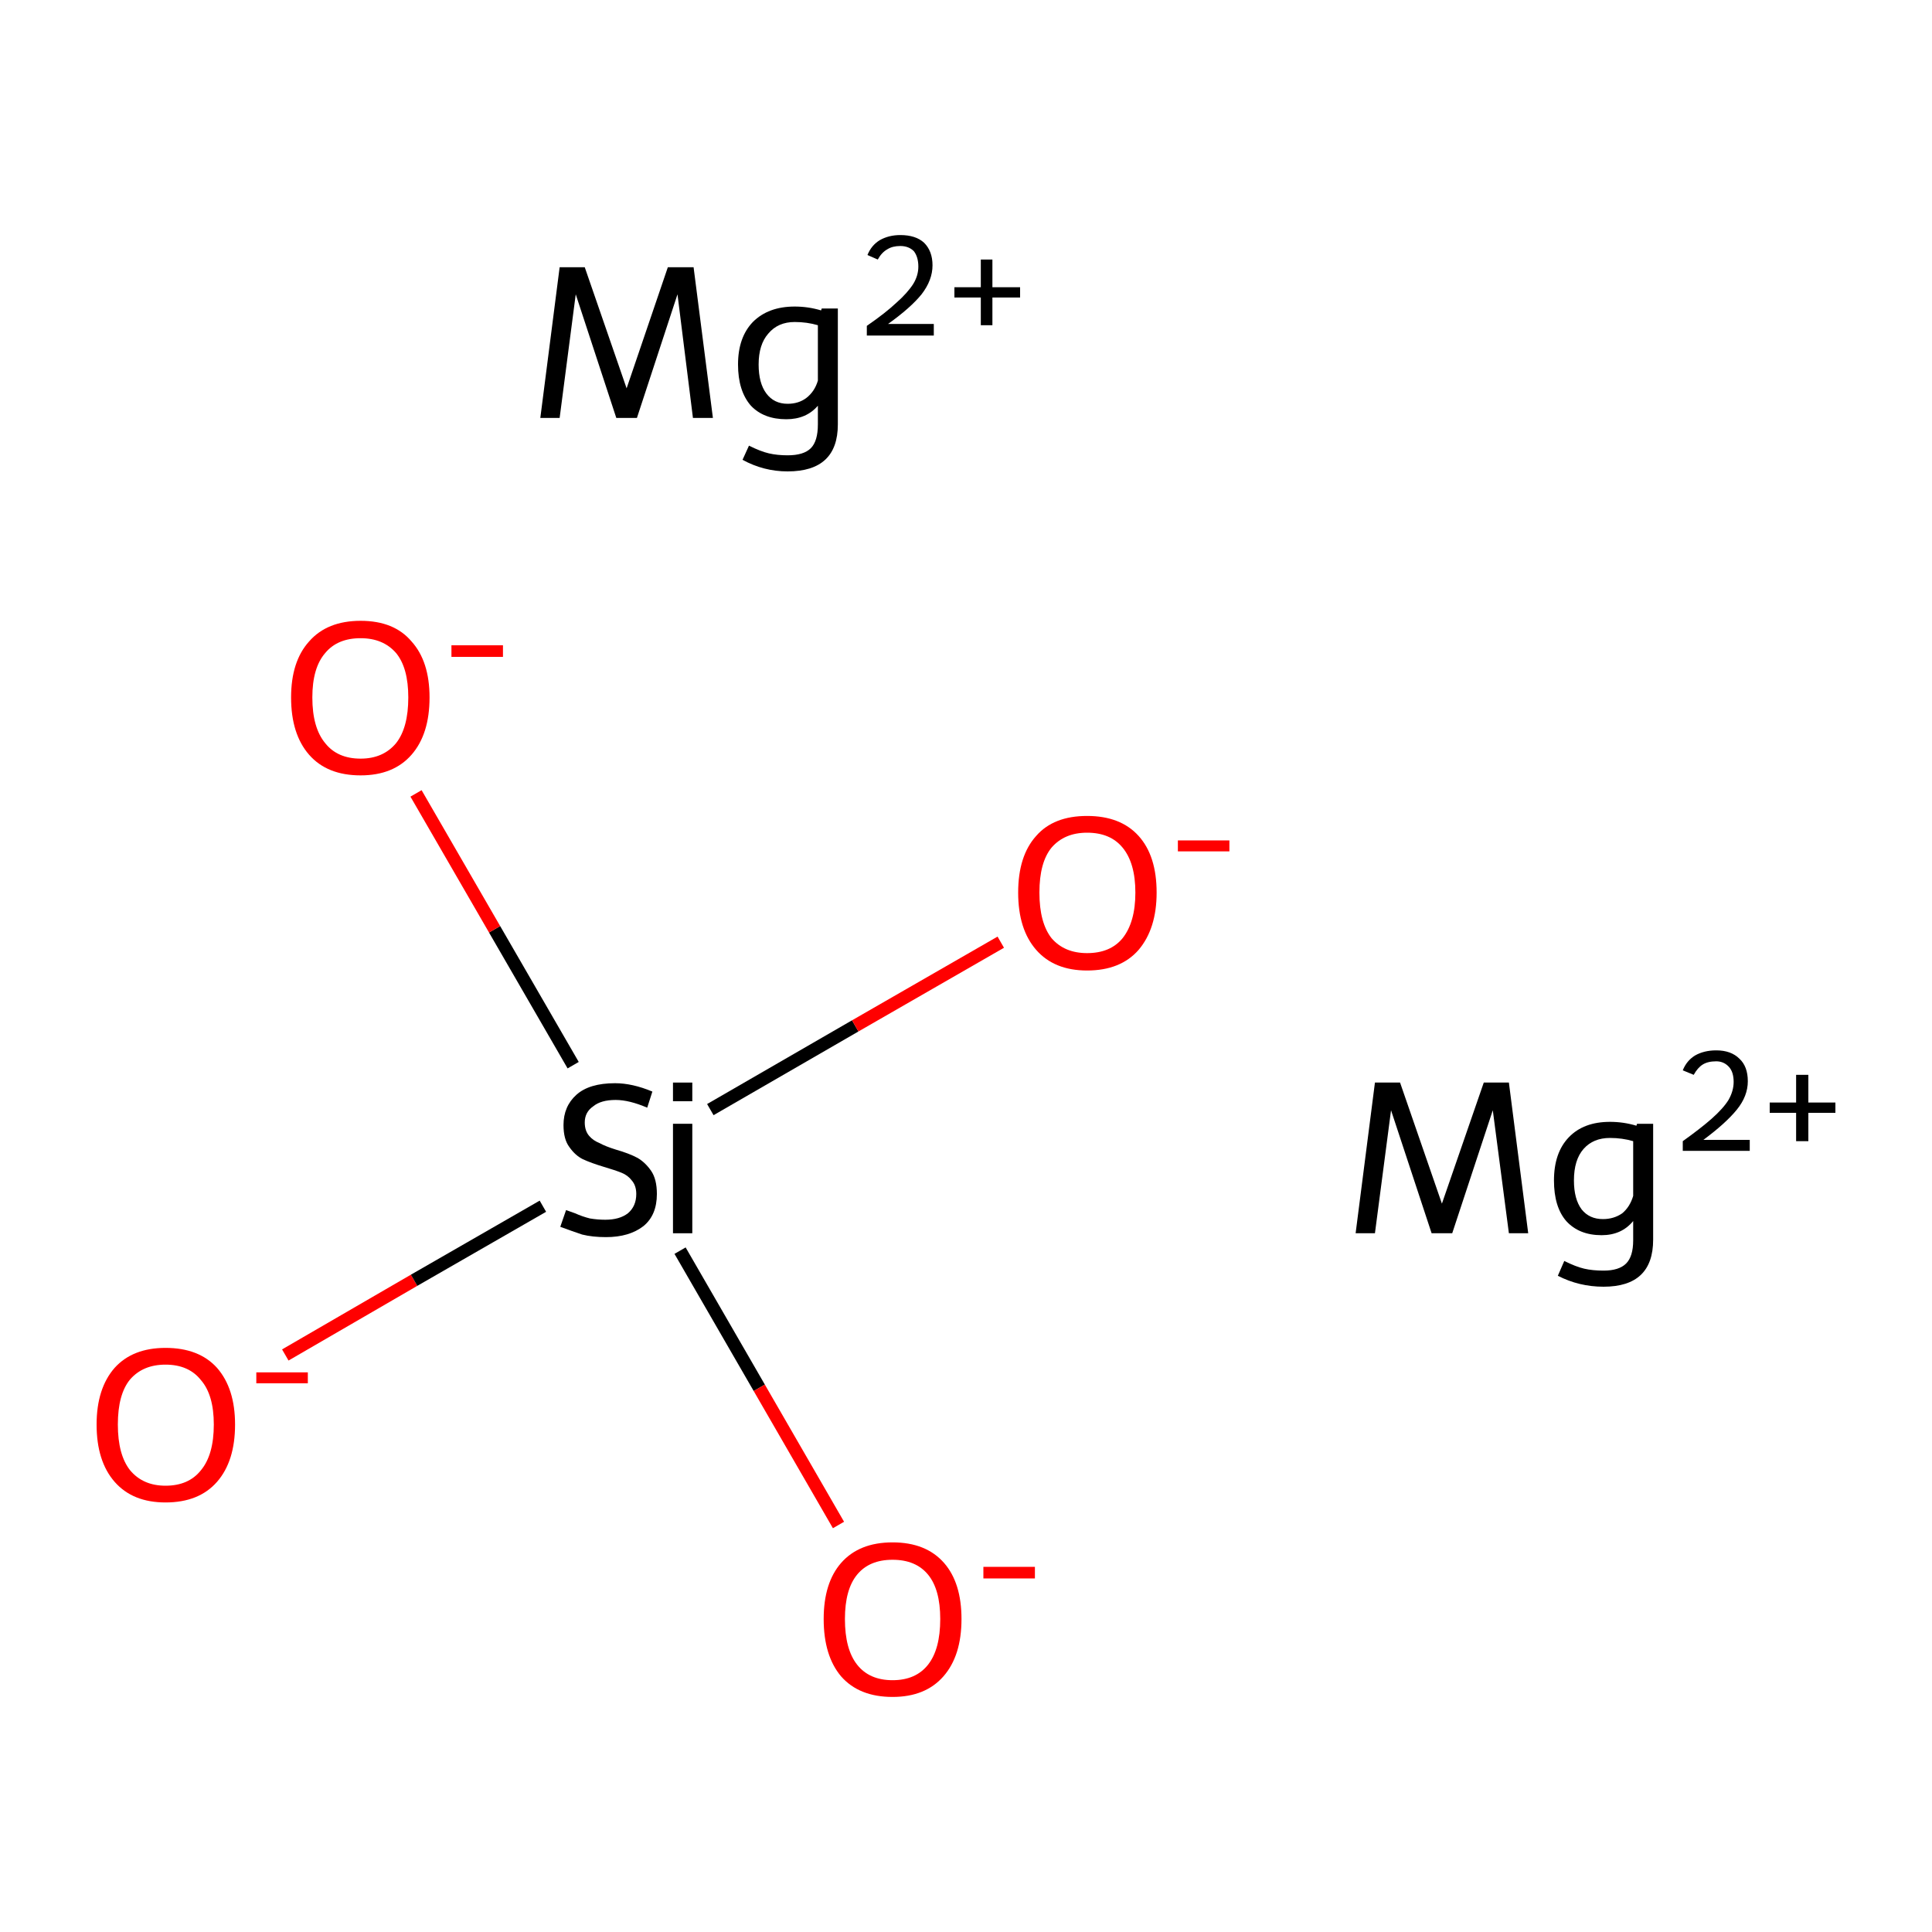 <?xml version='1.0' encoding='iso-8859-1'?>
<svg version='1.1' baseProfile='full'
              xmlns='http://www.w3.org/2000/svg'
                      xmlns:rdkit='http://www.rdkit.org/xml'
                      xmlns:xlink='http://www.w3.org/1999/xlink'
                  xml:space='preserve'
width='300px' height='300px' viewBox='0 0 300 300'>
<!-- END OF HEADER -->
<rect style='opacity:1.0;fill:#FFFFFF;stroke:none' width='300.0' height='300.0' x='0.0' y='0.0'> </rect>
<path class='bond-0 atom-2 atom-3' d='M 44.3,210.4 L 64.3,198.8' style='fill:none;fill-rule:evenodd;stroke:#FF0000;stroke-width:2.0px;stroke-linecap:butt;stroke-linejoin:miter;stroke-opacity:1' />
<path class='bond-0 atom-2 atom-3' d='M 64.3,198.8 L 84.3,187.3' style='fill:none;fill-rule:evenodd;stroke:#000000;stroke-width:2.0px;stroke-linecap:butt;stroke-linejoin:miter;stroke-opacity:1' />
<path class='bond-1 atom-3 atom-4' d='M 110.3,172.3 L 132.8,159.3' style='fill:none;fill-rule:evenodd;stroke:#000000;stroke-width:2.0px;stroke-linecap:butt;stroke-linejoin:miter;stroke-opacity:1' />
<path class='bond-1 atom-3 atom-4' d='M 132.8,159.3 L 155.4,146.3' style='fill:none;fill-rule:evenodd;stroke:#FF0000;stroke-width:2.0px;stroke-linecap:butt;stroke-linejoin:miter;stroke-opacity:1' />
<path class='bond-2 atom-3 atom-5' d='M 105.6,194.2 L 117.9,215.5' style='fill:none;fill-rule:evenodd;stroke:#000000;stroke-width:2.0px;stroke-linecap:butt;stroke-linejoin:miter;stroke-opacity:1' />
<path class='bond-2 atom-3 atom-5' d='M 117.9,215.5 L 130.2,236.8' style='fill:none;fill-rule:evenodd;stroke:#FF0000;stroke-width:2.0px;stroke-linecap:butt;stroke-linejoin:miter;stroke-opacity:1' />
<path class='bond-3 atom-3 atom-6' d='M 89.0,165.4 L 76.8,144.3' style='fill:none;fill-rule:evenodd;stroke:#000000;stroke-width:2.0px;stroke-linecap:butt;stroke-linejoin:miter;stroke-opacity:1' />
<path class='bond-3 atom-3 atom-6' d='M 76.8,144.3 L 64.6,123.2' style='fill:none;fill-rule:evenodd;stroke:#FF0000;stroke-width:2.0px;stroke-linecap:butt;stroke-linejoin:miter;stroke-opacity:1' />
<path class='atom-0' d='M 237.3 191.5
L 234.3 191.5
L 231.8 172.4
L 225.5 191.5
L 222.3 191.5
L 216.0 172.4
L 213.5 191.5
L 210.5 191.5
L 213.5 168.1
L 217.4 168.1
L 223.9 186.9
L 230.4 168.1
L 234.3 168.1
L 237.3 191.5
' fill='#000000'/>
<path class='atom-0' d='M 256.7 174.5
L 256.7 192.5
Q 256.7 199.8, 249.0 199.8
Q 245.2 199.8, 241.9 198.1
L 242.9 195.8
Q 244.7 196.7, 246.0 197.0
Q 247.3 197.3, 249.0 197.3
Q 251.4 197.3, 252.5 196.2
Q 253.6 195.1, 253.6 192.6
L 253.6 189.6
Q 251.8 191.8, 248.7 191.8
Q 245.2 191.8, 243.2 189.6
Q 241.3 187.4, 241.3 183.3
Q 241.3 179.0, 243.6 176.6
Q 245.9 174.2, 250.0 174.2
Q 252.1 174.2, 254.1 174.8
L 254.2 174.5
L 256.7 174.5
M 248.9 189.3
Q 250.6 189.3, 251.9 188.4
Q 253.1 187.4, 253.6 185.7
L 253.6 177.2
Q 251.9 176.7, 250.0 176.7
Q 247.4 176.7, 245.9 178.4
Q 244.4 180.1, 244.4 183.3
Q 244.4 186.2, 245.6 187.8
Q 246.8 189.3, 248.9 189.3
' fill='#000000'/>
<path class='atom-0' d='M 261.3 166.2
Q 261.9 164.7, 263.2 163.9
Q 264.6 163.1, 266.5 163.1
Q 268.8 163.1, 270.1 164.4
Q 271.4 165.6, 271.4 167.9
Q 271.4 170.2, 269.7 172.3
Q 268.0 174.4, 264.5 177.0
L 271.7 177.0
L 271.7 178.7
L 261.3 178.7
L 261.3 177.2
Q 264.1 175.2, 265.8 173.7
Q 267.6 172.1, 268.4 170.8
Q 269.2 169.4, 269.2 168.0
Q 269.2 166.5, 268.5 165.7
Q 267.7 164.8, 266.5 164.8
Q 265.2 164.8, 264.4 165.3
Q 263.6 165.8, 263.0 166.9
L 261.3 166.2
' fill='#000000'/>
<path class='atom-0' d='M 274.8 171.2
L 278.9 171.2
L 278.9 166.9
L 280.8 166.9
L 280.8 171.2
L 285.0 171.2
L 285.0 172.8
L 280.8 172.8
L 280.8 177.2
L 278.9 177.2
L 278.9 172.8
L 274.8 172.8
L 274.8 171.2
' fill='#000000'/>
<path class='atom-1' d='M 110.7 64.9
L 107.6 64.9
L 105.2 45.7
L 98.9 64.9
L 95.7 64.9
L 89.4 45.7
L 86.9 64.9
L 83.9 64.9
L 86.9 41.5
L 90.8 41.5
L 97.3 60.3
L 103.7 41.5
L 107.7 41.5
L 110.7 64.9
' fill='#000000'/>
<path class='atom-1' d='M 130.1 47.9
L 130.1 65.9
Q 130.1 73.2, 122.3 73.2
Q 118.6 73.2, 115.3 71.4
L 116.3 69.2
Q 118.1 70.1, 119.4 70.4
Q 120.7 70.7, 122.3 70.7
Q 124.8 70.7, 125.9 69.6
Q 127.0 68.5, 127.0 65.9
L 127.0 63.0
Q 125.2 65.1, 122.1 65.1
Q 118.6 65.1, 116.6 63.0
Q 114.6 60.7, 114.6 56.6
Q 114.6 52.4, 116.9 50.0
Q 119.3 47.6, 123.4 47.6
Q 125.5 47.6, 127.5 48.2
L 127.6 47.9
L 130.1 47.9
M 122.3 62.7
Q 124.0 62.7, 125.2 61.8
Q 126.5 60.8, 127.0 59.1
L 127.0 50.5
Q 125.3 50.0, 123.4 50.0
Q 120.8 50.0, 119.3 51.8
Q 117.8 53.5, 117.8 56.6
Q 117.8 59.5, 119.0 61.1
Q 120.2 62.7, 122.3 62.7
' fill='#000000'/>
<path class='atom-1' d='M 134.7 39.6
Q 135.3 38.1, 136.6 37.3
Q 138.0 36.5, 139.8 36.5
Q 142.2 36.5, 143.5 37.7
Q 144.8 39.0, 144.8 41.2
Q 144.8 43.5, 143.1 45.7
Q 141.4 47.8, 137.9 50.3
L 145.0 50.3
L 145.0 52.1
L 134.6 52.1
L 134.6 50.6
Q 137.5 48.6, 139.2 47.0
Q 140.9 45.5, 141.8 44.1
Q 142.6 42.8, 142.6 41.4
Q 142.6 39.9, 141.9 39.0
Q 141.1 38.2, 139.8 38.2
Q 138.6 38.2, 137.8 38.7
Q 136.9 39.2, 136.3 40.3
L 134.7 39.6
' fill='#000000'/>
<path class='atom-1' d='M 148.2 44.6
L 152.3 44.6
L 152.3 40.3
L 154.1 40.3
L 154.1 44.6
L 158.4 44.6
L 158.4 46.2
L 154.1 46.2
L 154.1 50.5
L 152.3 50.5
L 152.3 46.2
L 148.2 46.2
L 148.2 44.6
' fill='#000000'/>
<path class='atom-2' d='M 15.0 221.2
Q 15.0 215.6, 17.8 212.4
Q 20.6 209.3, 25.7 209.3
Q 30.9 209.3, 33.7 212.4
Q 36.5 215.6, 36.5 221.2
Q 36.5 226.9, 33.7 230.1
Q 30.9 233.3, 25.7 233.3
Q 20.6 233.3, 17.8 230.1
Q 15.0 226.9, 15.0 221.2
M 25.7 230.7
Q 29.3 230.7, 31.2 228.3
Q 33.2 225.9, 33.2 221.2
Q 33.2 216.6, 31.2 214.3
Q 29.3 211.9, 25.7 211.9
Q 22.2 211.9, 20.2 214.2
Q 18.3 216.5, 18.3 221.2
Q 18.3 225.9, 20.2 228.3
Q 22.2 230.7, 25.7 230.7
' fill='#FF0000'/>
<path class='atom-2' d='M 39.8 213.1
L 47.8 213.1
L 47.8 214.8
L 39.8 214.8
L 39.8 213.1
' fill='#FF0000'/>
<path class='atom-3' d='M 87.9 187.9
Q 88.2 188.0, 89.3 188.4
Q 90.4 188.9, 91.6 189.2
Q 92.8 189.4, 94.0 189.4
Q 96.2 189.4, 97.5 188.4
Q 98.8 187.3, 98.8 185.4
Q 98.8 184.1, 98.1 183.3
Q 97.5 182.5, 96.5 182.1
Q 95.5 181.7, 93.8 181.2
Q 91.8 180.6, 90.5 180.0
Q 89.3 179.4, 88.4 178.1
Q 87.5 176.9, 87.5 174.7
Q 87.5 171.8, 89.5 170.0
Q 91.5 168.2, 95.5 168.2
Q 98.2 168.2, 101.3 169.5
L 100.5 172.0
Q 97.7 170.8, 95.6 170.8
Q 93.3 170.8, 92.1 171.8
Q 90.8 172.7, 90.8 174.3
Q 90.8 175.6, 91.5 176.4
Q 92.1 177.1, 93.1 177.5
Q 94.0 178.0, 95.6 178.5
Q 97.7 179.1, 99.0 179.8
Q 100.2 180.5, 101.1 181.8
Q 102.0 183.1, 102.0 185.4
Q 102.0 188.7, 99.9 190.4
Q 97.7 192.1, 94.1 192.1
Q 92.0 192.1, 90.4 191.7
Q 88.9 191.2, 87.0 190.5
L 87.9 187.9
' fill='#000000'/>
<path class='atom-3' d='M 104.5 168.1
L 107.5 168.1
L 107.5 171.0
L 104.5 171.0
L 104.5 168.1
M 104.5 174.5
L 107.5 174.5
L 107.5 191.5
L 104.5 191.5
L 104.5 174.5
' fill='#000000'/>
<path class='atom-4' d='M 158.1 138.6
Q 158.1 132.9, 160.9 129.8
Q 163.6 126.7, 168.8 126.7
Q 174.0 126.7, 176.8 129.8
Q 179.6 132.9, 179.6 138.6
Q 179.6 144.2, 176.8 147.5
Q 174.0 150.7, 168.8 150.7
Q 163.7 150.7, 160.9 147.5
Q 158.1 144.3, 158.1 138.6
M 168.8 148.0
Q 172.4 148.0, 174.3 145.7
Q 176.3 143.2, 176.3 138.6
Q 176.3 134.0, 174.3 131.6
Q 172.4 129.3, 168.8 129.3
Q 165.3 129.3, 163.3 131.6
Q 161.4 133.9, 161.4 138.6
Q 161.4 143.3, 163.3 145.7
Q 165.3 148.0, 168.8 148.0
' fill='#FF0000'/>
<path class='atom-4' d='M 182.9 130.5
L 190.9 130.5
L 190.9 132.2
L 182.9 132.2
L 182.9 130.5
' fill='#FF0000'/>
<path class='atom-5' d='M 127.9 251.4
Q 127.9 245.8, 130.6 242.7
Q 133.4 239.5, 138.6 239.5
Q 143.8 239.5, 146.6 242.7
Q 149.3 245.8, 149.3 251.4
Q 149.3 257.1, 146.5 260.3
Q 143.7 263.5, 138.6 263.5
Q 133.4 263.5, 130.6 260.3
Q 127.9 257.1, 127.9 251.4
M 138.6 260.9
Q 142.2 260.9, 144.1 258.5
Q 146.0 256.1, 146.0 251.4
Q 146.0 246.8, 144.1 244.5
Q 142.2 242.2, 138.6 242.2
Q 135.0 242.2, 133.1 244.5
Q 131.2 246.8, 131.2 251.4
Q 131.2 256.1, 133.1 258.5
Q 135.0 260.9, 138.6 260.9
' fill='#FF0000'/>
<path class='atom-5' d='M 152.7 243.3
L 160.7 243.3
L 160.7 245.1
L 152.7 245.1
L 152.7 243.3
' fill='#FF0000'/>
<path class='atom-6' d='M 45.2 108.3
Q 45.2 102.7, 48.0 99.6
Q 50.8 96.4, 56.0 96.4
Q 61.2 96.4, 63.9 99.6
Q 66.7 102.7, 66.7 108.3
Q 66.7 114.0, 63.9 117.2
Q 61.1 120.4, 56.0 120.4
Q 50.8 120.4, 48.0 117.2
Q 45.2 114.0, 45.2 108.3
M 56.0 117.8
Q 59.5 117.8, 61.5 115.4
Q 63.4 113.0, 63.4 108.3
Q 63.4 103.7, 61.5 101.4
Q 59.5 99.1, 56.0 99.1
Q 52.4 99.1, 50.5 101.4
Q 48.5 103.7, 48.5 108.3
Q 48.5 113.0, 50.5 115.4
Q 52.4 117.8, 56.0 117.8
' fill='#FF0000'/>
<path class='atom-6' d='M 70.1 100.2
L 78.1 100.2
L 78.1 102.0
L 70.1 102.0
L 70.1 100.2
' fill='#FF0000'/>
</svg>

